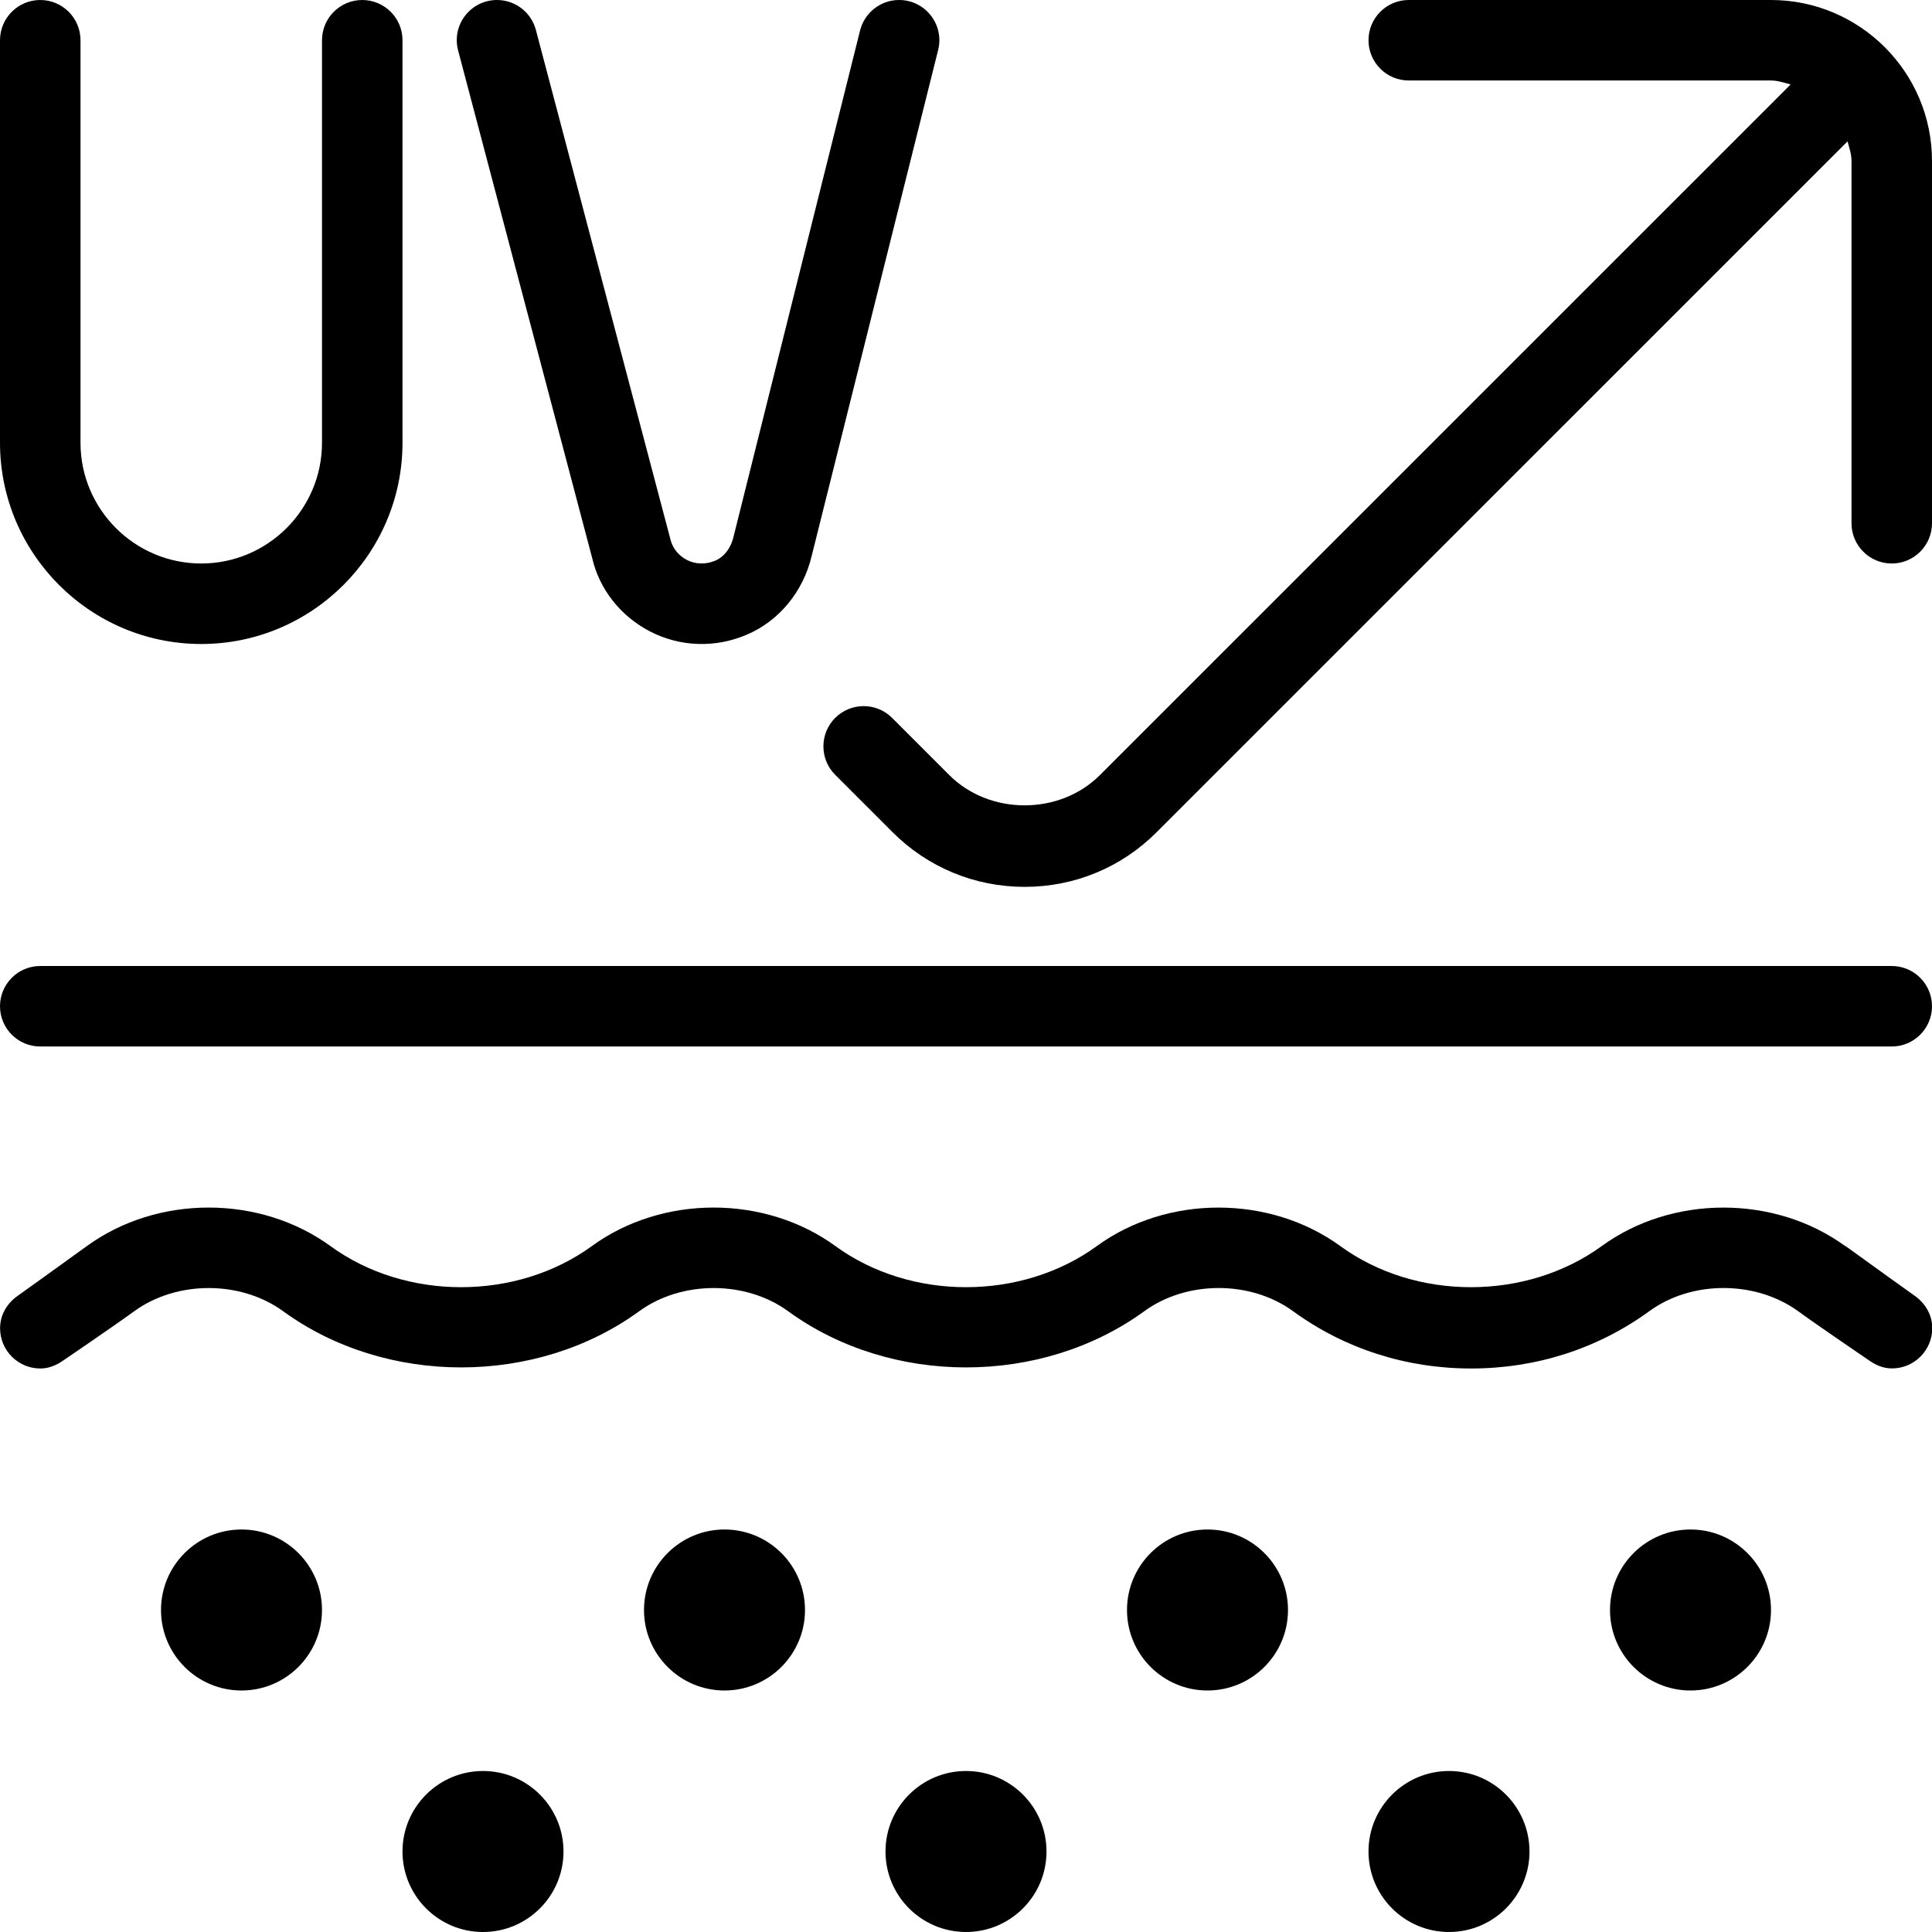 <?xml version="1.0" encoding="UTF-8"?>
<svg xmlns="http://www.w3.org/2000/svg" id="Layer_1" data-name="Layer 1" viewBox="0 0 24 24">
  <path d="m4,20c0,.552-.448,1-1,1s-1-.448-1-1,.448-1,1-1,1,.448,1,1Zm5-1c-.552,0-1,.448-1,1s.448,1,1,1,1-.448,1-1-.448-1-1-1Zm3,3c-.552,0-1,.448-1,1s.448,1,1,1,1-.448,1-1-.448-1-1-1ZM7.357,6.935c.089.385.353.722.722.911.369.19.805.205,1.191.041.404-.168.709-.537.814-.985l1.57-6.281c.079-.315-.16-.621-.485-.621h0c-.229,0-.429.156-.485.379l-1.572,6.289c-.033.143-.118.251-.228.297-.116.049-.244.046-.351-.009-.105-.054-.181-.149-.206-.261L6.657.372c-.058-.219-.256-.372-.483-.372-.328,0-.567.31-.483.627l1.666,6.308Zm-4.857,1.065c1.378,0,2.5-1.122,2.5-2.5V.5c0-.276-.224-.5-.5-.5s-.5.224-.5.5v5c0,.827-.673,1.5-1.5,1.5s-1.5-.673-1.5-1.5V.5c0-.276-.224-.5-.5-.5s-.5.224-.5.5v5c0,1.378,1.122,2.5,2.5,2.5Zm3.5,14c-.552,0-1,.448-1,1s.448,1,1,1,1-.448,1-1-.448-1-1-1Zm16.923-6.52c-.876-.638-2.151-.639-3.027,0-.936.68-2.312.68-3.245,0-.877-.638-2.152-.639-3.027,0-.936.68-2.312.68-3.245,0-.878-.639-2.151-.639-3.028,0-.935.68-2.312.68-3.245,0-.878-.639-2.151-.639-3.028,0-.258.188-.858.617-.858.617-.129.09-.219.233-.219.403,0,.276.224.5.5.5.106,0,.2-.041.281-.097,0,0,.621-.422.885-.614.527-.384,1.322-.385,1.851,0,1.279.93,3.143.93,4.422,0,.527-.384,1.322-.385,1.851,0,1.277.93,3.143.93,4.423,0,.526-.384,1.321-.386,1.85,0,.639.465,1.403.711,2.211.711s1.572-.246,2.212-.711c.526-.386,1.322-.384,1.851,0,.263.191.884.613.884.613.081.057.174.097.281.097.276,0,.5-.224.5-.5,0-.17-.09-.312-.219-.403,0,0-.6-.429-.858-.617Zm.577-3.48H.5c-.276,0-.5.224-.5.5s.224.5.5.5h23c.276,0,.5-.224.5-.5s-.224-.5-.5-.5Zm-1.5-12h-4.5c-.276,0-.5.224-.5.5s.224.5.5.5h4.5c.086,0,.164.029.244.049l-8.581,8.58c-.499.5-1.369.501-1.87,0l-.711-.711c-.195-.195-.512-.195-.707,0s-.195.512,0,.707l.711.711c.438.439,1.022.681,1.643.681.621,0,1.204-.242,1.641-.681L22.951,1.756c.021.08.049.157.049.244v4.5c0,.276.224.5.5.5s.5-.224.5-.5V2c0-1.103-.897-2-2-2Zm-7,19c-.552,0-1,.448-1,1s.448,1,1,1,1-.448,1-1-.448-1-1-1Zm3,3c-.552,0-1,.448-1,1s.448,1,1,1,1-.448,1-1-.448-1-1-1Zm3-3c-.552,0-1,.448-1,1s.448,1,1,1,1-.448,1-1-.448-1-1-1Z"/>
</svg>
